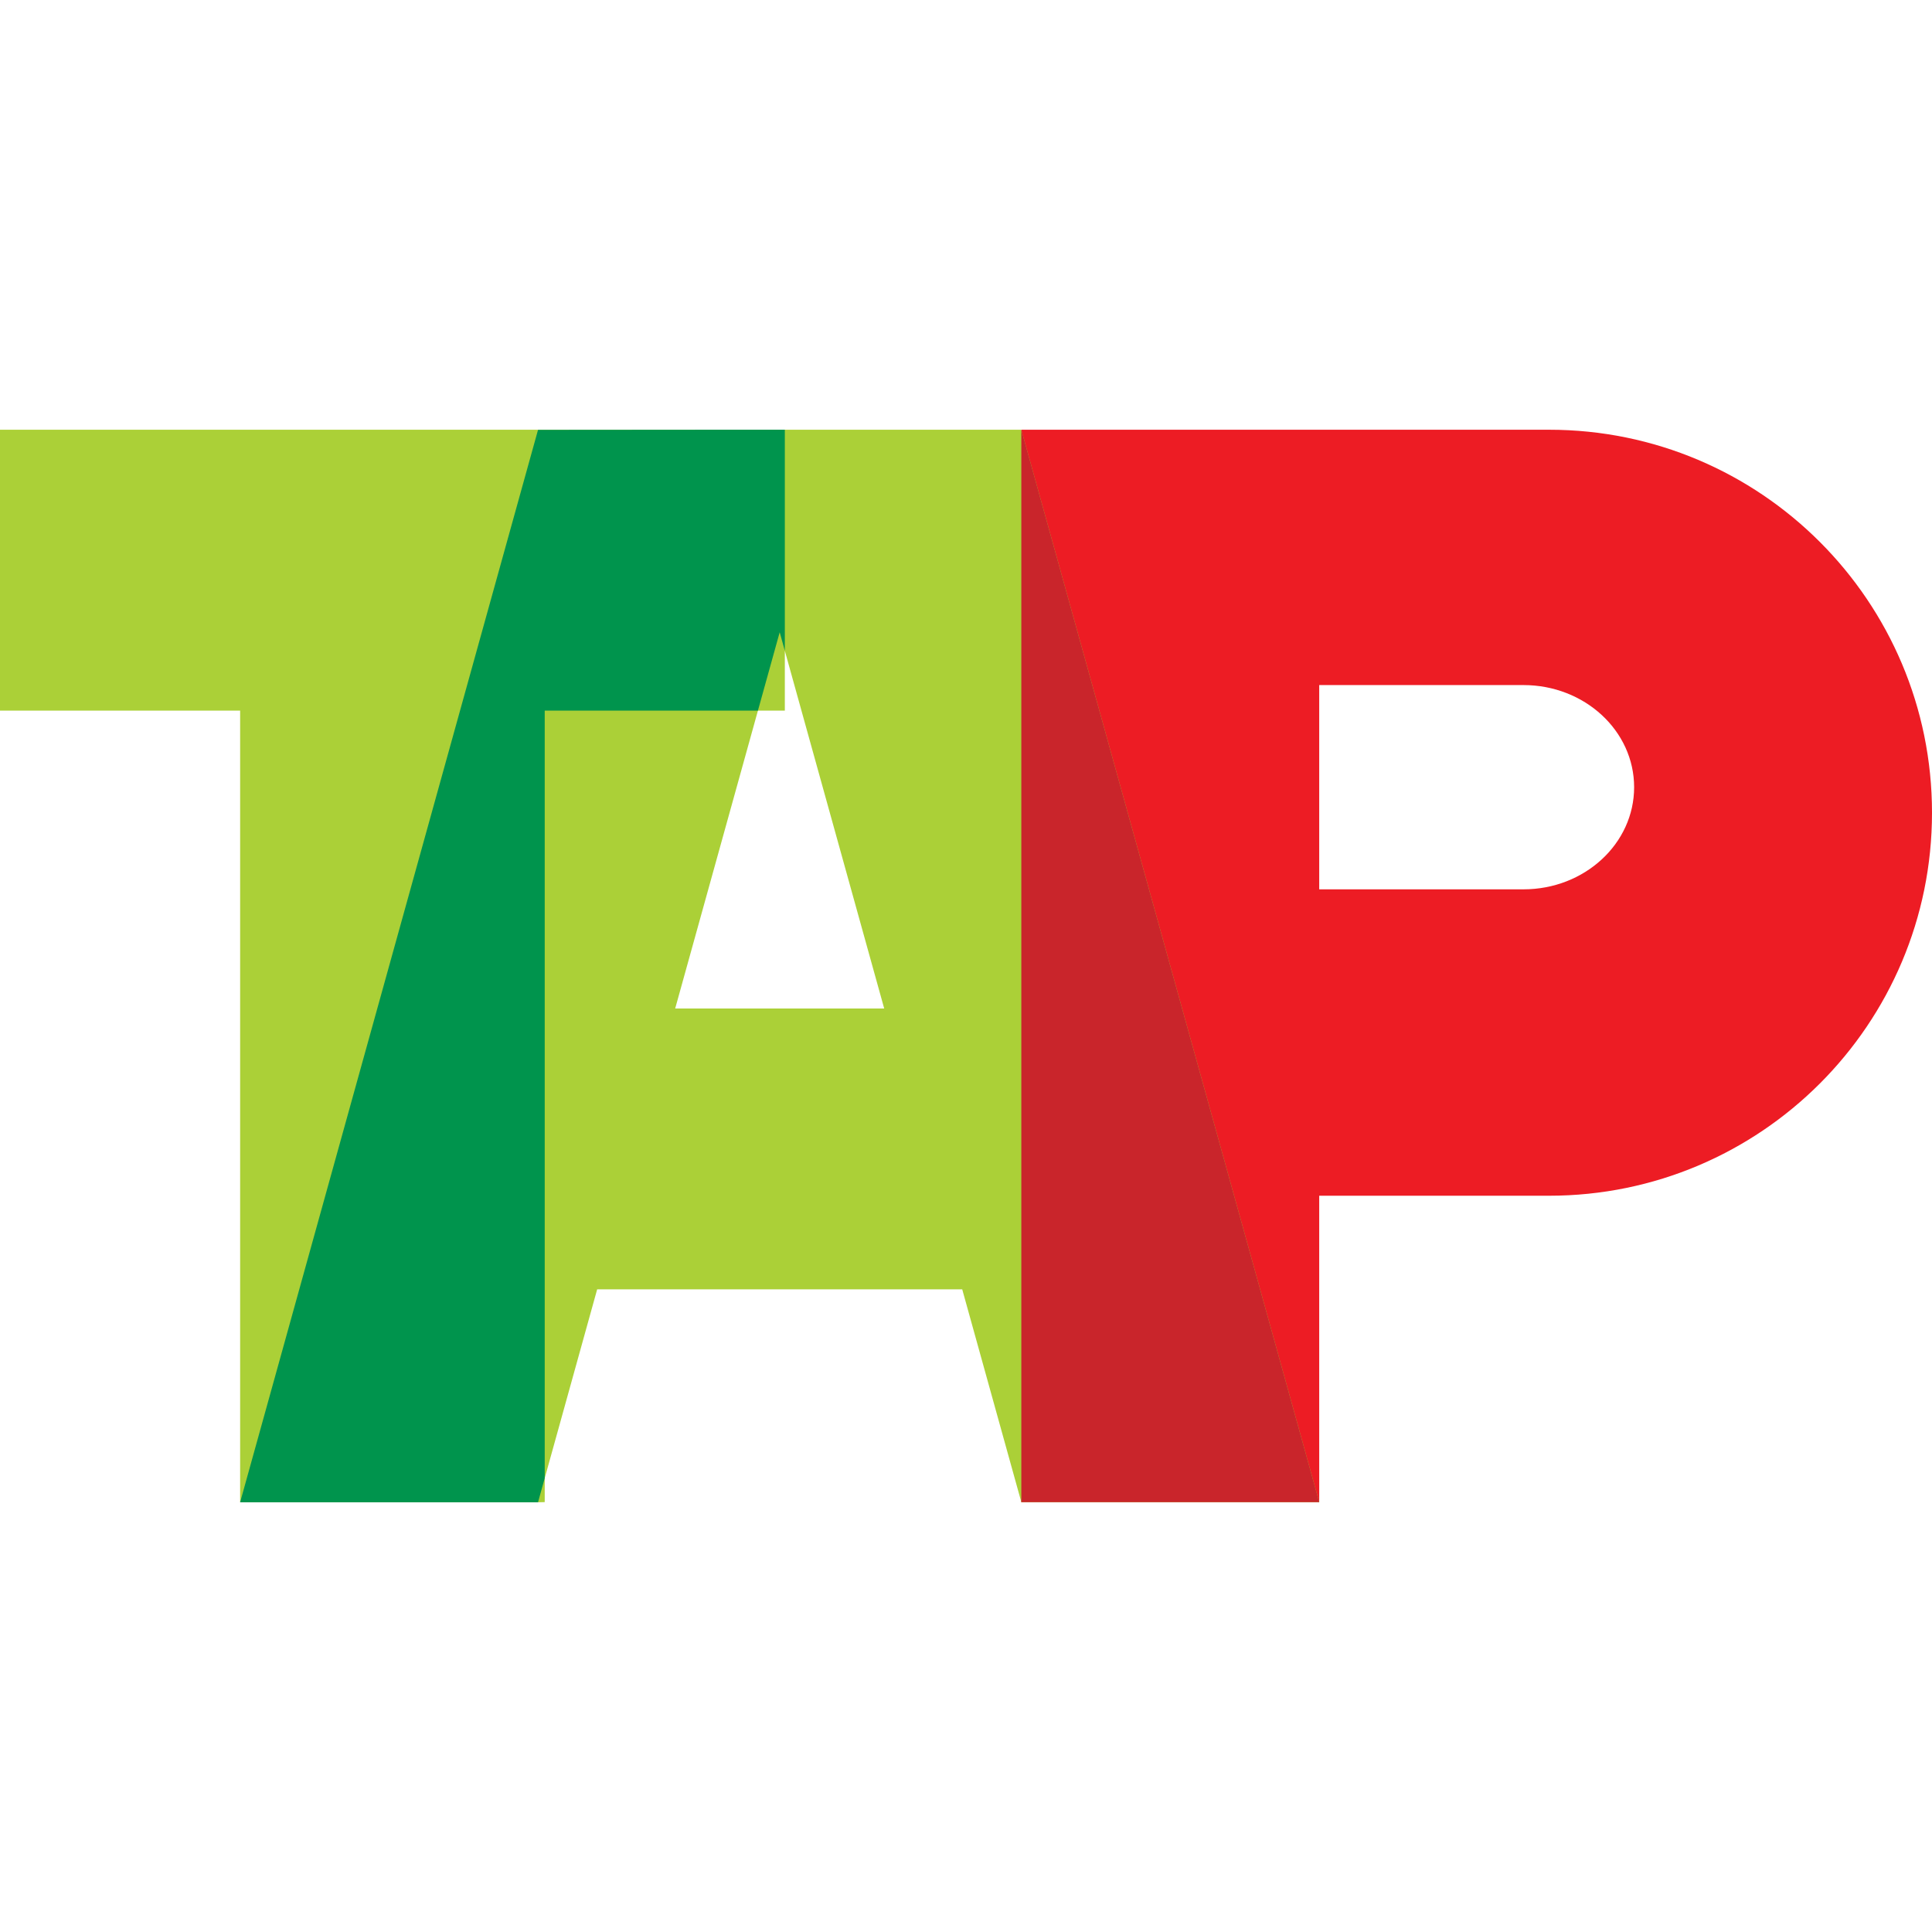 <svg width="512" height="512" viewBox="0 0 512 512" fill="none" xmlns="http://www.w3.org/2000/svg">
<g clip-path="url(#clip0_9_10)">
<path fill-rule="evenodd" clip-rule="evenodd" d="M349.606 235.683H403.737C419.934 235.683 433.061 223.566 433.061 208.619C433.061 193.668 419.934 181.551 403.737 181.551H349.606V235.683ZM270.662 113.883H410.503C466.56 113.883 512 159.329 512 215.385C512 271.442 466.56 316.882 410.503 316.882H349.606V398.077H270.662V113.883Z" fill="#ED1C24"/>
<path fill-rule="evenodd" clip-rule="evenodd" d="M200.859 188.317L178.931 267.261H234.322L207.989 172.46V188.317H200.859ZM0 113.883H270.662L349.606 398.077H270.662L255 341.69H158.254L144.357 391.731V398.077L142.582 398.117H63.638V188.317H0V113.883Z" fill="#ABD037"/>
<path fill-rule="evenodd" clip-rule="evenodd" d="M63.638 398.117L142.582 113.923L191.722 113.883H207.989V172.46L206.629 167.55L200.859 188.317H144.357V391.731L142.582 398.117H63.638Z" fill="#00944D"/>
<path fill-rule="evenodd" clip-rule="evenodd" d="M349.606 398.077H270.662V113.883L349.606 398.077Z" fill="#C9252B"/>
</g>
<defs>
<clipPath id="clip0_9_10">
<rect width="512" height="512" fill="white"/>
</clipPath>
</defs>
</svg>
